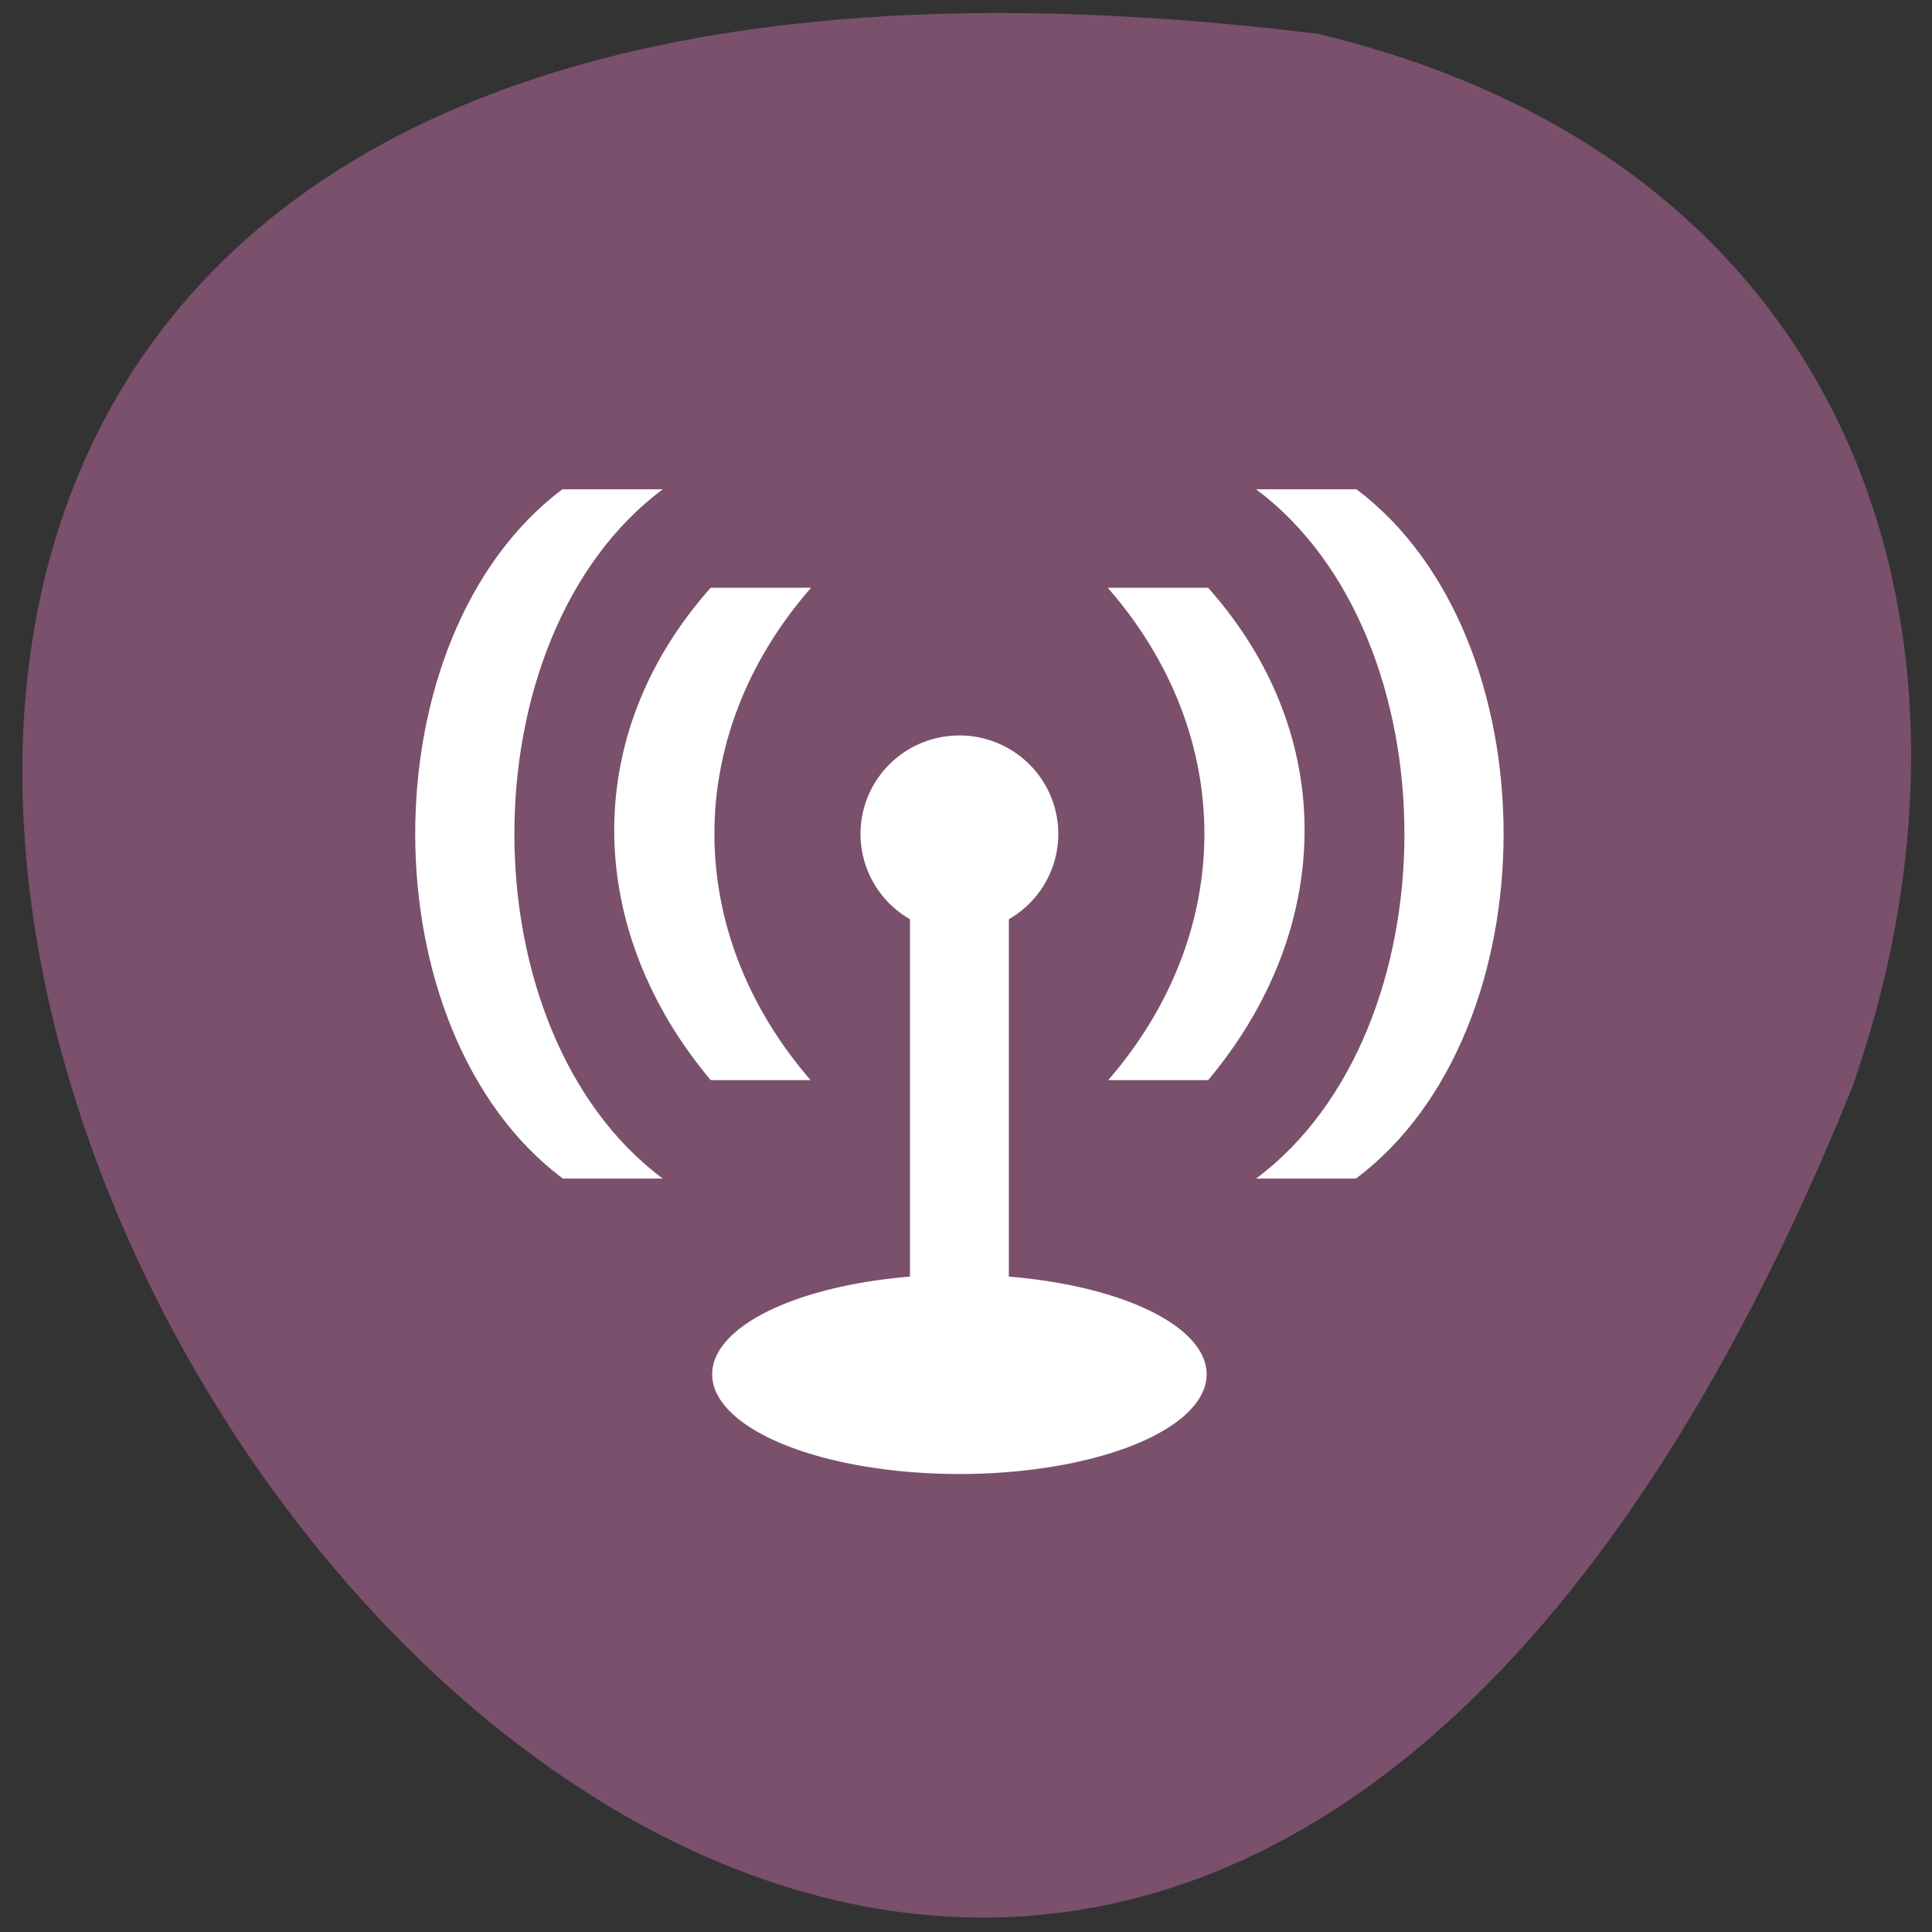 <svg xmlns="http://www.w3.org/2000/svg" viewBox="0 0 256 256"><rect x="0" y="0" width="256" height="256" fill="#333333" stroke="none"/><path d="m 174.65 4.489 c -360.62 -44.46 -61.711 466.7 70.74 139.69 20.313 -57.45 2.679 -122.09 -70.74 -139.69 z" fill="#7a506c" color="#000"/><g transform="matrix(6.552 0 0 6.524 20767.04 -9122.59)" fill="#fff"><path transform="matrix(1.25 0 0 1.35 -3128.92 1414.75)" d="m -13 8.5 a 4 1.5 0 1 1 -8 0 4 1.5 0 1 1 8 0 z"/><path transform="matrix(2 0 0 2 -3116.17 1409.25)" d="m -16 3 a 1 1 0 1 1 -2 0 1 1 0 1 1 2 0 z"/><path transform="translate(-3162.17 1405.25)" d="m 11,10 v 11 h 2 V 10 z"/><path d="m -3153.17 1410.25 c -2.613 3 -2.596 7 -0.01 10 h -2.02 c -2.524 -3.02 -2.677 -6.978 0 -10 z"/><path d="m -3156.17 1408.25 c -4 3 -4 11 0 14 h -2.02 c -3.979 -3 -3.979 -11 -0.01 -14 z"/><path d="m -3147.17 1410.25 c 2.613 3 2.596 7 0.01 10 h 2.02 c 2.524 -3.02 2.677 -6.978 0 -10 z"/><path d="m -3144.17 1408.25 c 4 3 4 11 0 14 h 2.02 c 3.979 -3 3.979 -11 0.01 -14 z"/></g></svg>